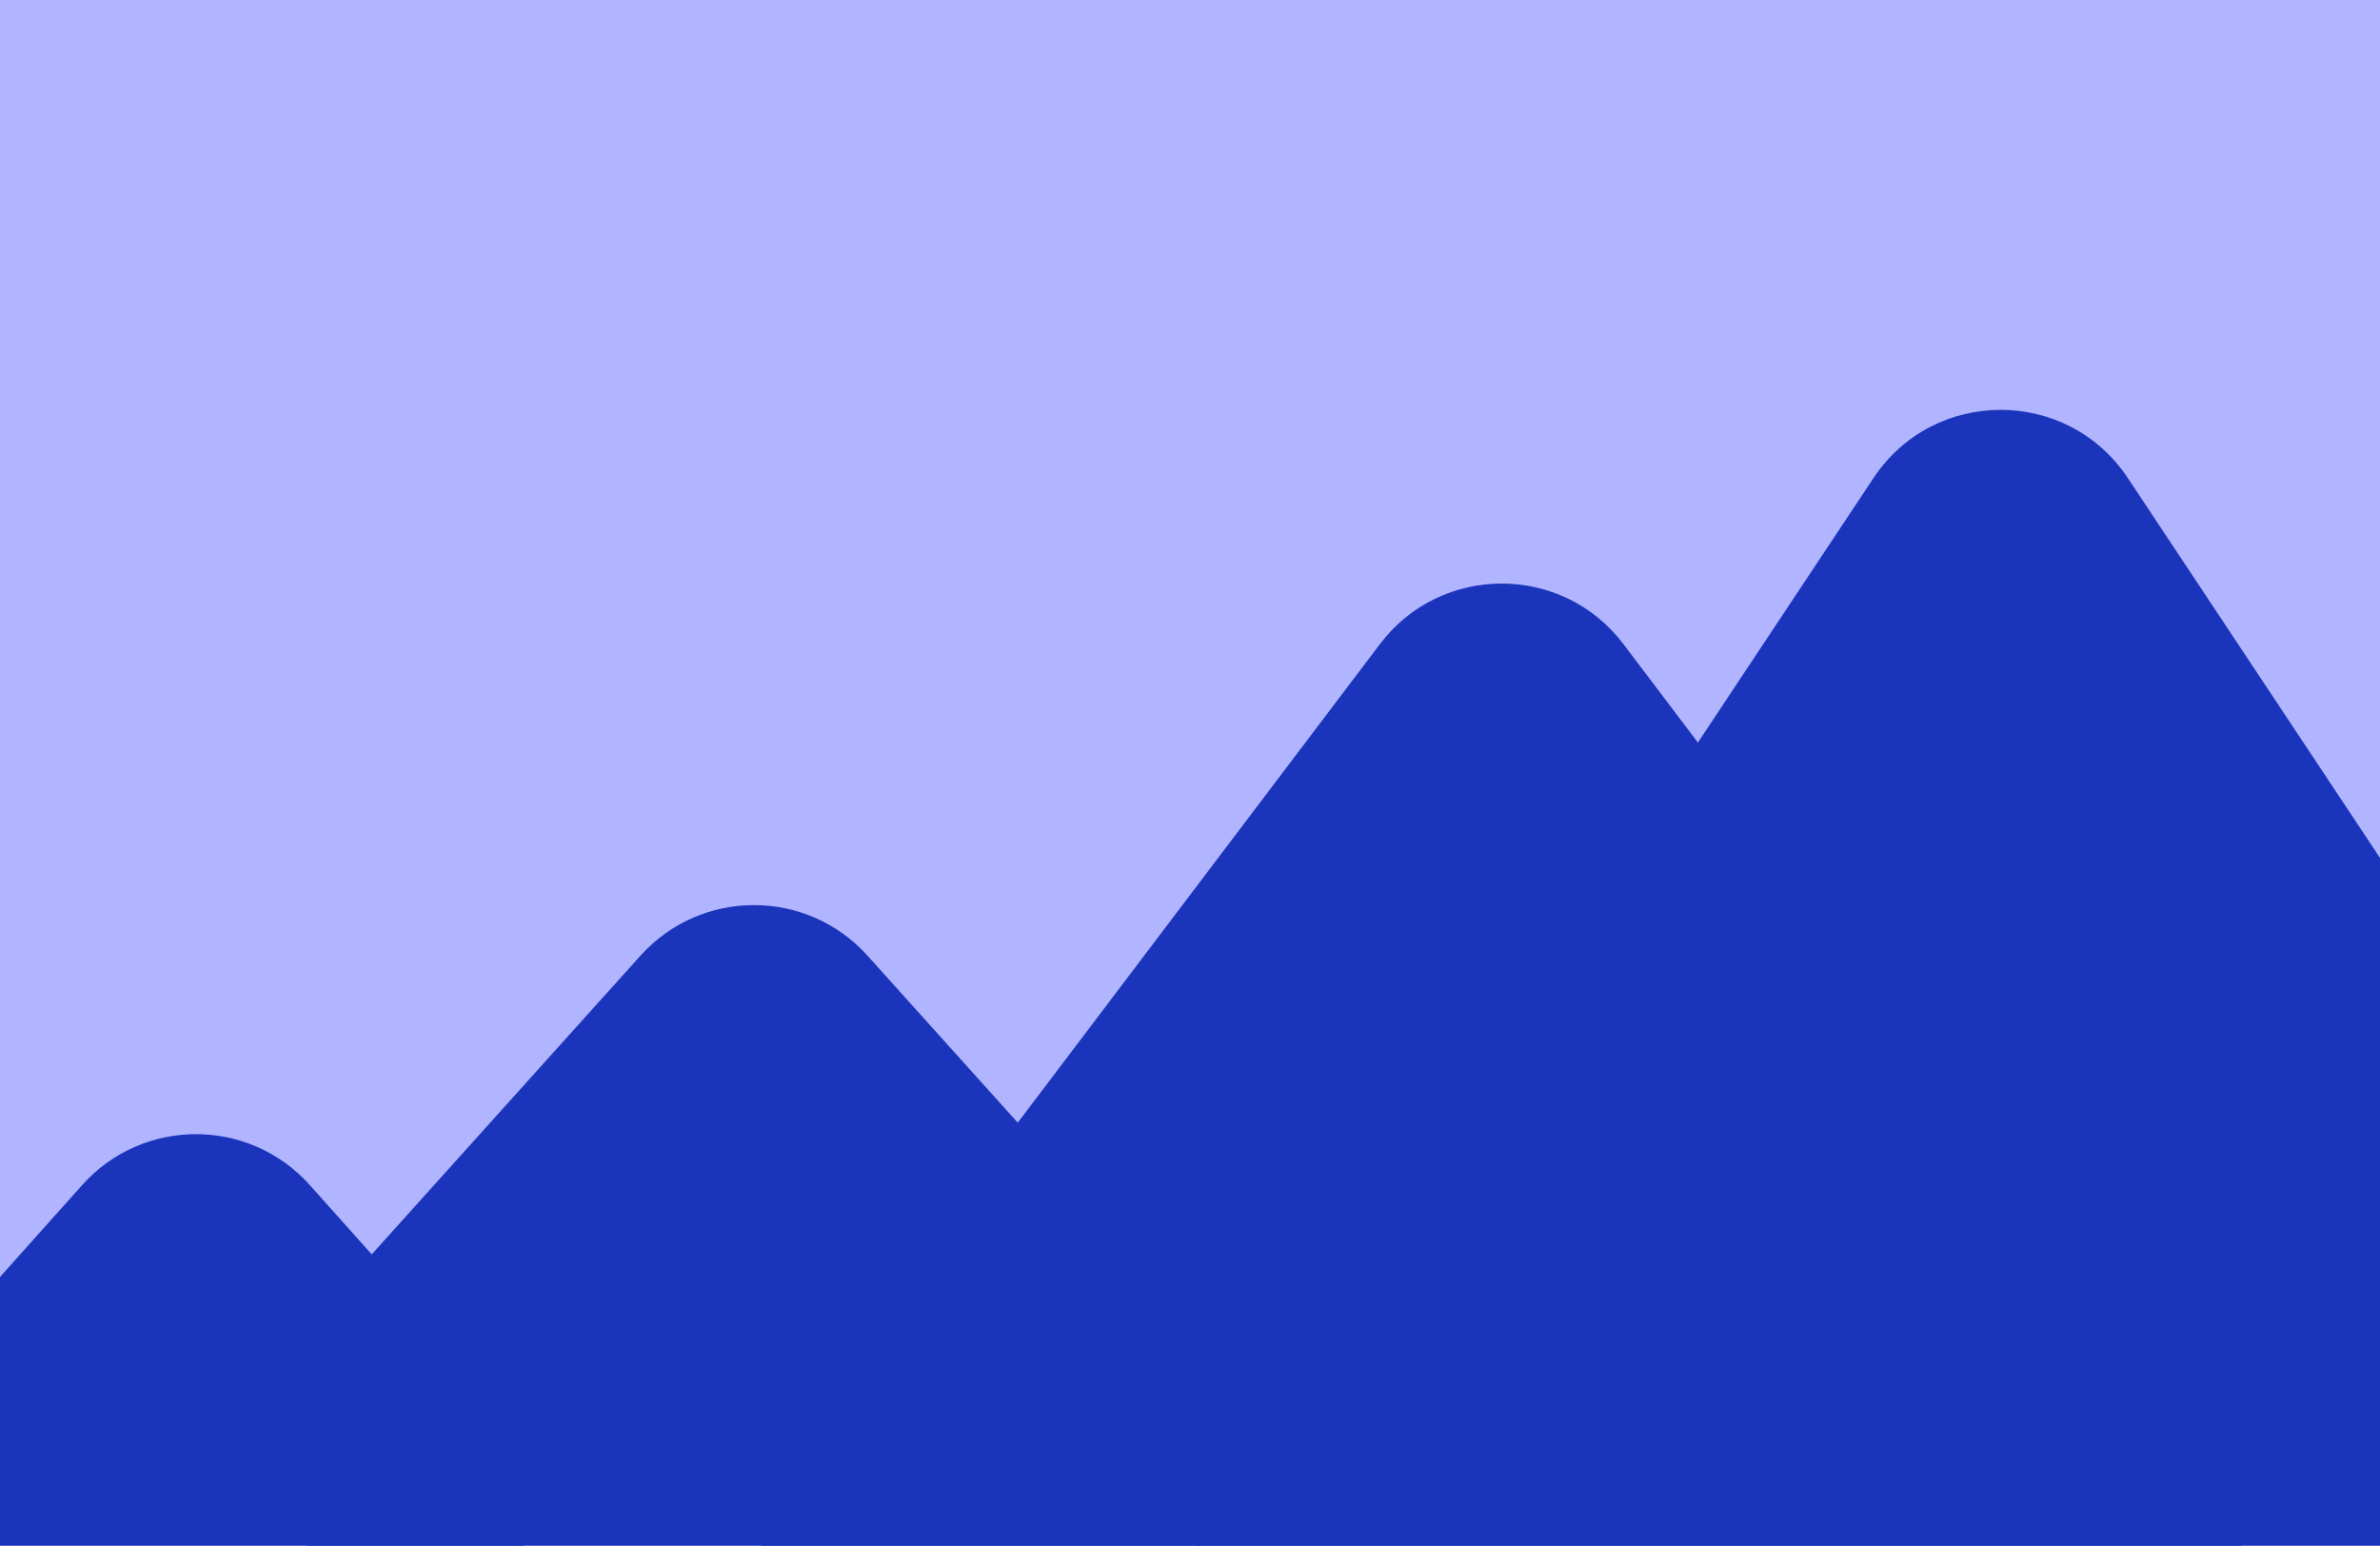 <svg width="1512" height="982" viewBox="0 0 1512 982" fill="none" xmlns="http://www.w3.org/2000/svg">
<g clip-path="url(#clip0_113_95)">
<rect width="1512" height="982" fill="#B1B5FF"/>
<path d="M52.18 752.909C90.742 709.767 158.258 709.767 196.82 752.909L313.868 883.857C369.73 946.353 325.371 1045.5 241.548 1045.5H7.453C-76.371 1045.5 -120.73 946.353 -64.868 883.857L52.18 752.909Z" fill="#1A34BB"/>
<path d="M406.89 607.15C445.424 564.32 512.576 564.32 551.11 607.15L767.238 847.373C823.402 909.798 779.1 1009.25 695.128 1009.25H262.872C178.9 1009.25 134.598 909.798 190.762 847.373L406.89 607.15Z" fill="#1A34BB"/>
<path d="M876.652 409.209C915.465 357.921 992.535 357.921 1031.35 409.209L1406.14 904.466C1454.49 968.358 1408.92 1060 1328.79 1060H579.207C499.081 1060 453.507 968.358 501.858 904.466L876.652 409.209Z" fill="#1A34BB"/>
<path d="M1190.19 303.739C1228.56 245.936 1313.44 245.936 1351.81 303.739L1765.96 927.603C1808.76 992.077 1762.53 1078.25 1685.14 1078.25H856.86C779.472 1078.25 733.245 992.077 776.045 927.603L1190.19 303.739Z" fill="#1A34BB"/>
</g>
<defs>
<clipPath id="clip0_113_95">
<rect width="1512" height="982" fill="white"/>
</clipPath>
</defs>
</svg>
